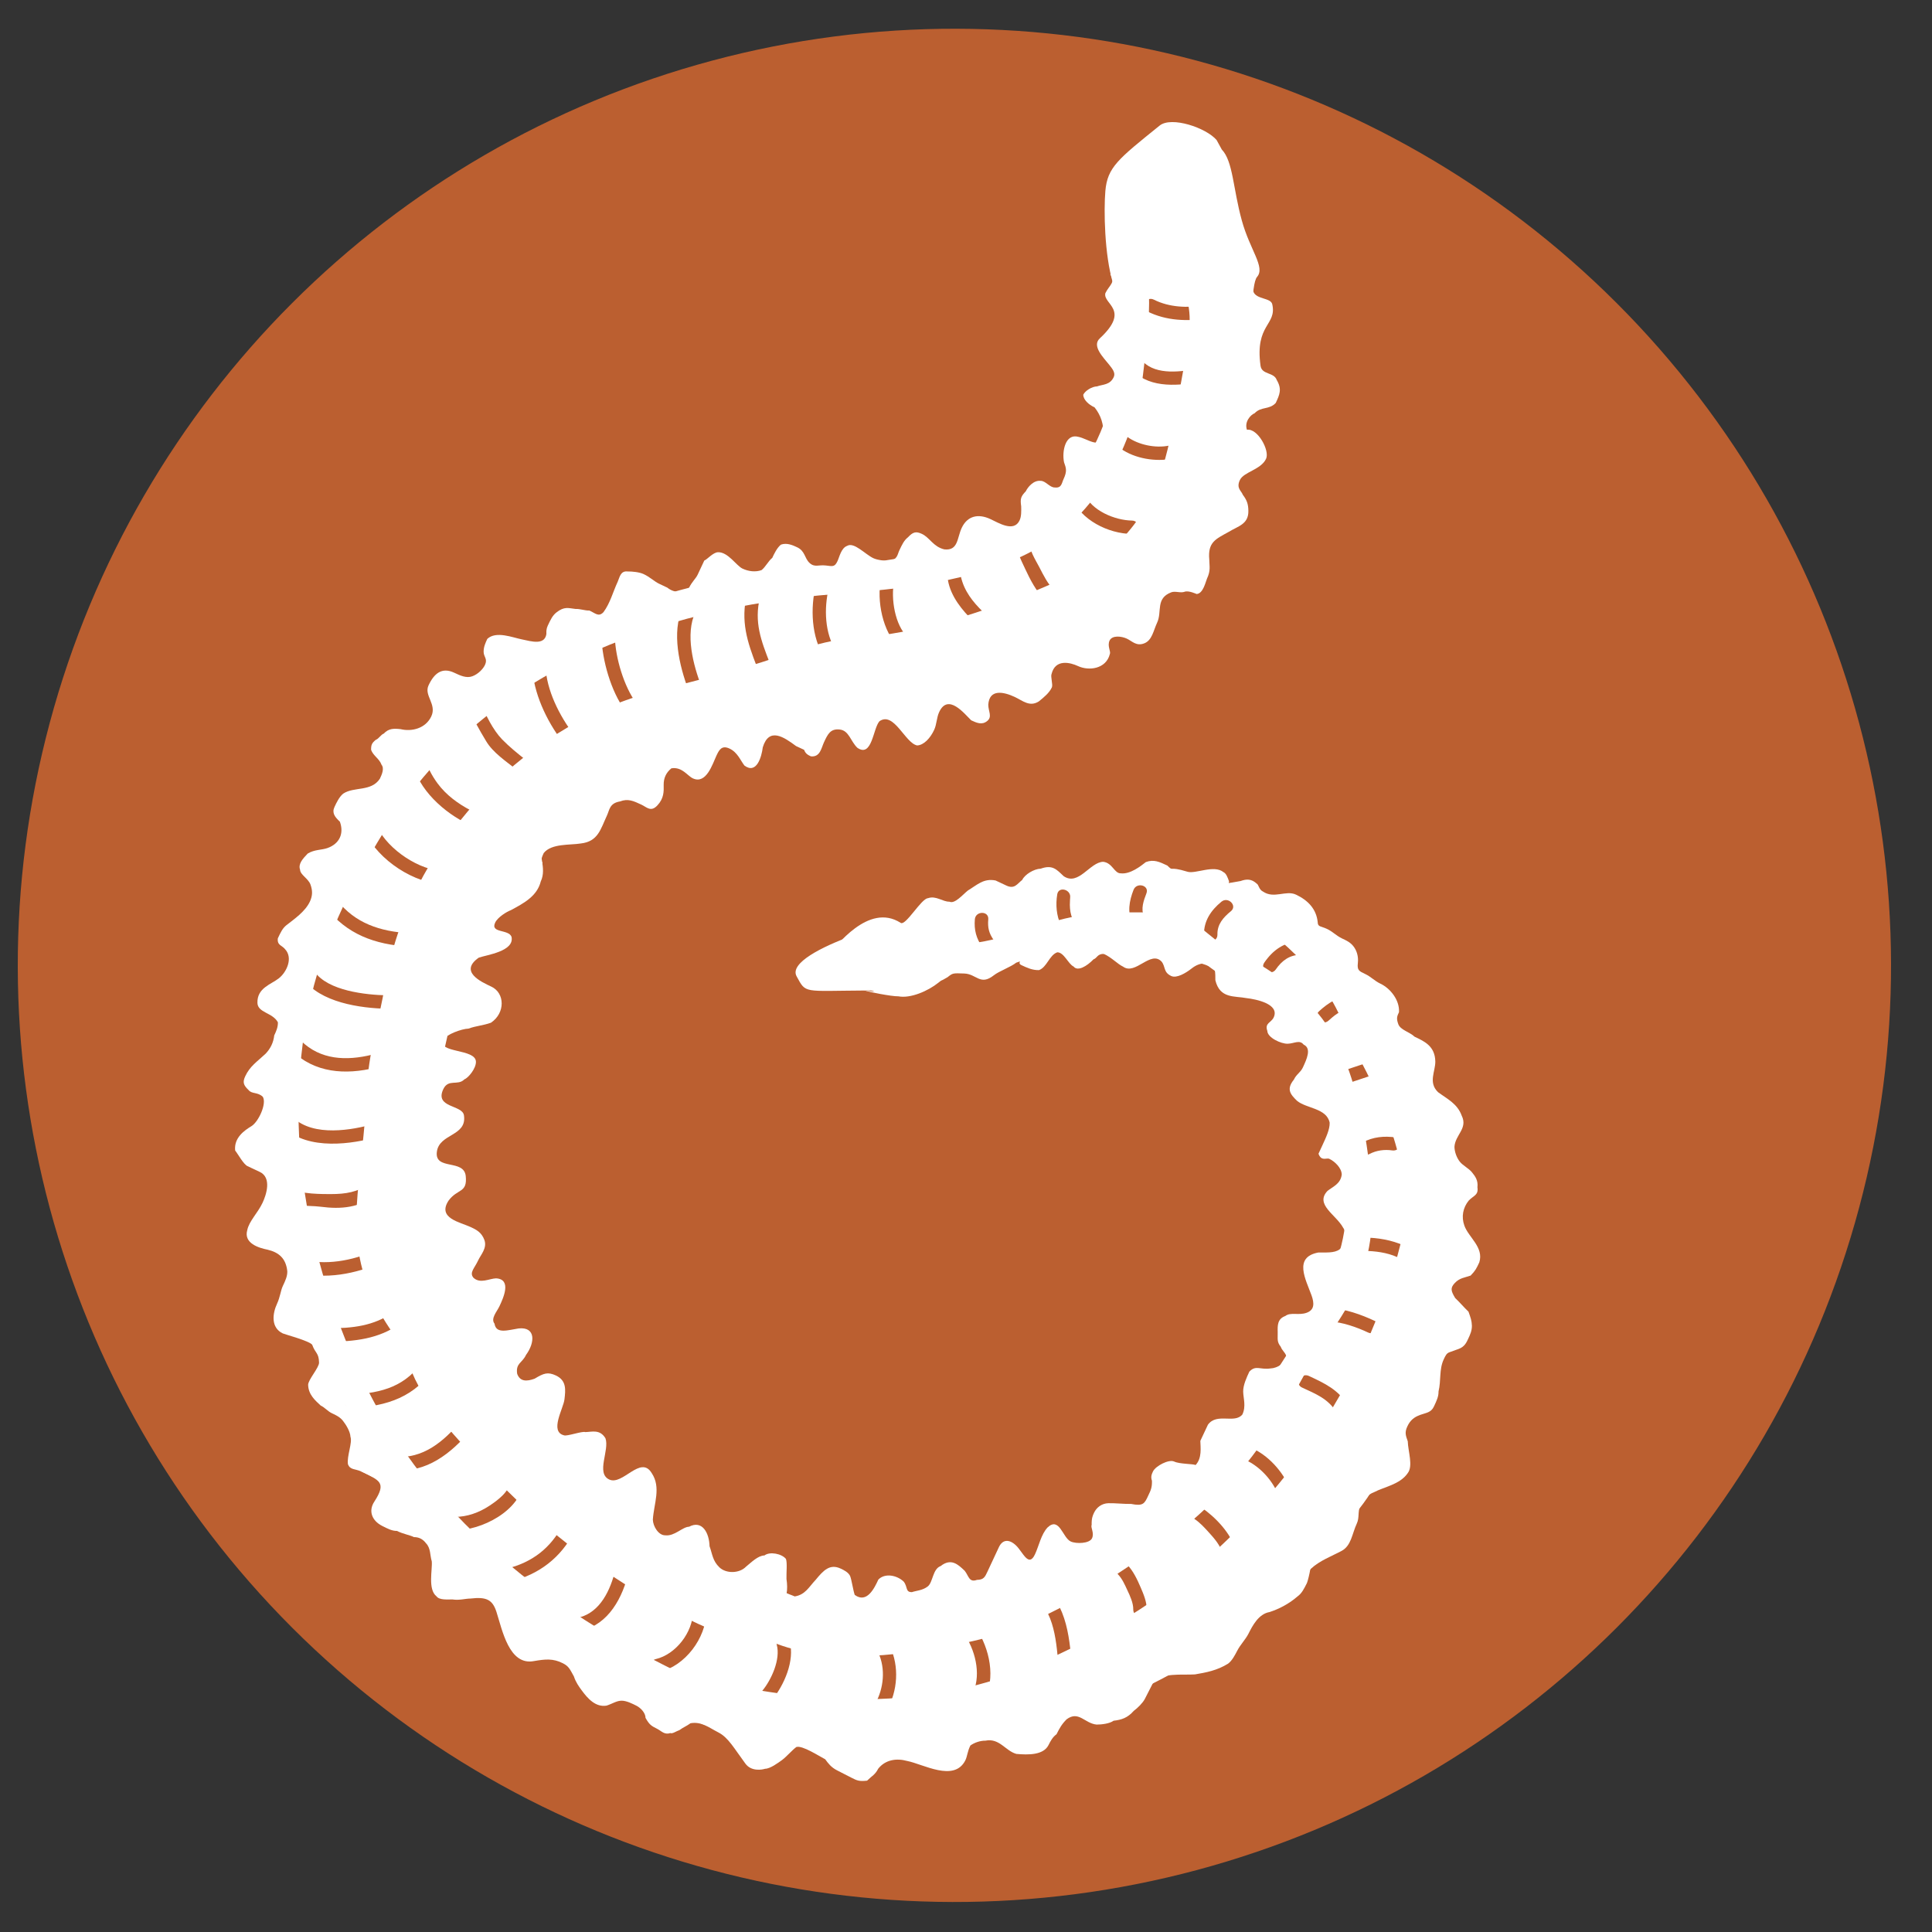 <?xml version="1.0" encoding="utf-8"?>
<!-- Generator: Adobe Illustrator 23.1.0, SVG Export Plug-In . SVG Version: 6.00 Build 0)  -->
<svg version="1.1" xmlns="http://www.w3.org/2000/svg" xmlns:xlink="http://www.w3.org/1999/xlink" x="0px" y="0px"
	 viewBox="0 0 216 216" style="enable-background:new 0 0 216 216;" xml:space="preserve">
<rect x="0" y="0" width="216" height="216" fill="#333333" stroke="none"/>
<style type="text/css">
	.Arched_x0020_Green{fill:url(#SVGID_1_);stroke:#FFFFFF;stroke-width:0.25;stroke-miterlimit:1;}
	.st0{fill:#BB5F30;}
	.st1{fill:#FFFFFF;}
</style>
<linearGradient id="SVGID_1_" gradientUnits="userSpaceOnUse" x1="0" y1="216" x2="0.707" y2="215.293">
	<stop  offset="0" style="stop-color:#20AC4B"/>
	<stop  offset="0.983" style="stop-color:#19361A"/>
</linearGradient>
<g id="Layer_1">
	
		<ellipse transform="matrix(0.707 -0.707 0.707 0.707 -45.061 107.081)" class="st0" cx="106.73" cy="107.93" rx="104.73" ry="104.73"/>
</g>
<g id="Layer_10">
	<g id="Layer_7">
	</g>
	<g id="Layer_8">
		<g>
			<path class="st1" d="M99.25,105.31c0.3,0.14,0.3,0.14,0.3,0.14c0.14-0.3-6.91,1.35-6.76,1.05c0.58-0.46,4.26-5.68,7.91-3.32
				c0.56,0.36,2.31-2.74,3.05-2.76c0.89-0.32,1.65,0.41,2.4,0.39c0.6,0.28,1.47-0.78,2.06-1.25c1.03-0.62,1.75-1.39,3.1-1.12
				c0.3,0.14,0.91,0.42,1.21,0.57c0.91,0.42,1.19-0.18,1.77-0.64c0.28-0.6,1.31-1.23,2.06-1.25c1.33-0.48,1.79,0.1,2.56,0.83
				c1.67,1.15,2.94-1.57,4.43-1.6c1.05,0.12,1.23,1.31,1.97,1.29c1.05,0.12,2.22-0.8,2.8-1.26c0.89-0.32,1.49-0.04,2.4,0.39
				c0.76,0.73,0,0,2.25,0.69c0.9,0.28,2.96-0.82,4.03,0.05c0.3,0.14,0.46,0.58,0.62,1.03c-0.12,1.05-0.71,1.51-1.45,1.53
				c-2.08,0.5-4.15,1-6.08,1.2c-4.61,0.42-9.21,1.58-13.52,2.13c-2.38,0.36-4.31,0.56-6.24,0.76c-1.33,0.48-2.52,0.66-3.4,0.98
				c-1.33,0.48-2.2,1.55-3.24,1.42c-0.74,0.02-3.44-0.51-3.46-1.25"/>
		</g>
		<g>
			<g>
				<g>
					<g>
						<g>
							<path class="st1" d="M61.53,93.89L61.53,93.89L61.53,93.89z"/>
							<polygon class="st1" points="61.53,93.89 61.53,93.89 61.53,93.89 							"/>
							<polygon class="st1" points="61.53,93.89 61.53,93.89 61.53,93.89 61.53,93.89 							"/>
							<polygon class="st1" points="61.53,93.89 61.53,93.89 61.53,93.89 							"/>
							<path class="st1" d="M61.53,93.89L61.53,93.89L61.53,93.89z"/>
							<polygon class="st1" points="61.53,93.89 61.53,93.89 61.53,93.89 							"/>
							<path class="st1" d="M61.53,93.89L61.53,93.89L61.53,93.89z"/>
							<polygon class="st1" points="61.53,93.89 61.53,93.89 61.53,93.89 							"/>
							<path class="st1" d="M61.53,93.89L61.53,93.89L61.53,93.89z"/>
							<polygon class="st1" points="61.53,93.89 61.53,93.89 61.53,93.89 							"/>
							<polygon class="st1" points="61.53,93.89 61.53,93.89 61.53,93.89 							"/>
							<path class="st1" d="M61.53,93.89L61.53,93.89L61.53,93.89z"/>
							<polygon class="st1" points="61.53,93.89 61.53,93.89 61.53,93.89 							"/>
							<polygon class="st1" points="61.53,93.89 61.53,93.89 61.53,93.89 							"/>
							<polygon class="st1" points="61.53,93.89 61.53,93.89 61.53,93.89 							"/>
							<path class="st1" d="M61.53,93.89L61.53,93.89L61.53,93.89z"/>
							<polygon class="st1" points="61.53,93.89 61.53,93.89 61.53,93.89 							"/>
							<polygon class="st1" points="61.53,93.89 61.53,93.89 61.53,93.89 							"/>
							<path class="st1" d="M61.53,93.89L61.53,93.89L61.53,93.89z"/>
							<path class="st1" d="M61.53,93.89L61.53,93.89L61.53,93.89z"/>
							<polygon class="st1" points="61.53,93.89 61.53,93.89 61.53,93.89 							"/>
							<polygon class="st1" points="61.53,93.89 61.53,93.89 61.53,93.89 							"/>
							<polygon class="st1" points="61.53,93.89 61.53,93.89 61.53,93.89 							"/>
							<path class="st1" d="M61.53,93.89L61.53,93.89L61.53,93.89z"/>
							<polygon class="st1" points="61.53,93.89 61.53,93.89 61.53,93.89 							"/>
							<polygon class="st1" points="61.53,93.89 61.53,93.89 61.53,93.89 							"/>
							<path class="st1" d="M61.53,93.89L61.53,93.89L61.53,93.89z"/>
							<path class="st1" d="M61.53,93.89L61.53,93.89L61.53,93.89z"/>
							<polygon class="st1" points="61.53,93.89 61.53,93.89 61.53,93.89 							"/>
							<polygon class="st1" points="61.53,93.89 61.53,93.89 61.53,93.89 61.53,93.89 61.53,93.89 61.53,93.89 61.53,93.89 
								61.53,93.89 							"/>
							<polygon class="st1" points="61.53,93.89 61.53,93.89 61.53,93.89 61.53,93.89 61.53,93.89 							"/>
							<polygon class="st1" points="61.53,93.89 61.53,93.89 61.53,93.89 61.53,93.89 61.53,93.89 61.53,93.89 61.53,93.89 
								61.53,93.89 61.53,93.89 61.53,93.89 61.53,93.89 61.53,93.89 61.53,93.89 61.53,93.89 61.53,93.89 61.53,93.89 							"/>
							<path class="st1" d="M61.53,93.89L61.53,93.89L61.53,93.89z"/>
							<polygon class="st1" points="61.53,93.89 61.53,93.89 61.53,93.89 61.53,93.89 61.53,93.89 61.53,93.89 							"/>
							<polygon class="st1" points="61.53,93.89 61.53,93.89 61.53,93.89 61.53,93.89 							"/>
							<polygon class="st1" points="61.53,93.89 61.53,93.89 61.53,93.89 							"/>
							<polygon class="st1" points="61.53,93.89 61.53,93.89 61.53,93.89 							"/>
							<path class="st1" d="M61.53,93.89L61.53,93.89L61.53,93.89z"/>
							<path class="st1" d="M61.53,93.89L61.53,93.89L61.53,93.89z"/>
							<polygon class="st1" points="61.53,93.89 61.53,93.89 61.53,93.89 							"/>
							<polygon class="st1" points="61.53,93.89 61.53,93.89 61.53,93.89 							"/>
							<path class="st1" d="M61.53,93.89L61.53,93.89L61.53,93.89z"/>
							<path class="st1" d="M61.53,93.89L61.53,93.89L61.53,93.89z"/>
							<path class="st1" d="M61.53,93.89L61.53,93.89L61.53,93.89z"/>
							<path class="st1" d="M61.53,93.89L61.53,93.89L61.53,93.89z"/>
							<polygon class="st1" points="61.53,93.89 61.53,93.89 61.53,93.89 							"/>
							<path class="st1" d="M61.53,93.89L61.53,93.89L61.53,93.89z"/>
							<path class="st1" d="M61.53,93.89L61.53,93.89L61.53,93.89z"/>
							<path class="st1" d="M61.53,93.89L61.53,93.89L61.53,93.89z"/>
							<path class="st1" d="M61.53,93.89L61.53,93.89L61.53,93.89z"/>
							<path class="st1" d="M61.53,93.89L61.53,93.89L61.53,93.89z"/>
							<path class="st1" d="M61.53,93.89L61.53,93.89L61.53,93.89z"/>
							<path class="st1" d="M61.53,93.89L61.53,93.89L61.53,93.89z"/>
							<polygon class="st1" points="61.53,93.89 61.53,93.89 61.53,93.89 							"/>
							<path class="st1" d="M61.53,93.89L61.53,93.89L61.53,93.89z"/>
							<polygon class="st1" points="61.53,93.89 61.53,93.89 61.53,93.89 							"/>
							<polygon class="st1" points="61.53,93.89 61.53,93.89 61.53,93.89 							"/>
							<path class="st1" d="M61.53,93.89L61.53,93.89L61.53,93.89L61.53,93.89L61.53,93.89L61.53,93.89L61.53,93.89L61.53,93.89
								L61.53,93.89L61.53,93.89L61.53,93.89L61.53,93.89L61.53,93.89L61.53,93.89L61.53,93.89L61.53,93.89L61.53,93.89L61.53,93.89
								L61.53,93.89L61.53,93.89L61.53,93.89L61.53,93.89L61.53,93.89L61.53,93.89L61.53,93.89L61.53,93.89L61.53,93.89L61.53,93.89
								L61.53,93.89L61.53,93.89L61.53,93.89L61.53,93.89L61.53,93.89L61.53,93.89L61.53,93.89L61.53,93.89L61.53,93.89L61.53,93.89
								L61.53,93.89L61.53,93.89L61.53,93.89L61.53,93.89L61.53,93.89L61.53,93.89L61.53,93.89L61.53,93.89L61.53,93.89L61.53,93.89
								L61.53,93.89L61.53,93.89L61.53,93.89L61.53,93.89L61.53,93.89L61.53,93.89L61.53,93.89L61.53,93.89L61.53,93.89L61.53,93.89
								L61.53,93.89L61.53,93.89L61.53,93.89L61.53,93.89L61.53,93.89L61.53,93.89L61.53,93.89L61.53,93.89L61.53,93.89L61.53,93.89
								L61.53,93.89L61.53,93.89L61.53,93.89L61.53,93.89L61.53,93.89L61.53,93.89L61.53,93.89L61.53,93.89L61.53,93.89L61.53,93.89
								L61.53,93.89L61.53,93.89L61.53,93.89L61.53,93.89L61.53,93.89L61.53,93.89L61.53,93.89L61.53,93.89L61.53,93.89L61.53,93.89
								L61.53,93.89L61.53,93.89L61.53,93.89L61.53,93.89L61.53,93.89L61.53,93.89L61.53,93.89L61.53,93.89L61.53,93.89L61.53,93.89
								L61.53,93.89L61.53,93.89L61.53,93.89L61.53,93.89L61.53,93.89L61.53,93.89L61.53,93.89L61.53,93.89L61.53,93.89L61.53,93.89
								L61.53,93.89L61.53,93.89L61.53,93.89L61.53,93.89L61.53,93.89L61.53,93.89L61.53,93.89L61.53,93.89L61.53,93.89L61.53,93.89
								L61.53,93.89L61.53,93.89L61.53,93.89L61.53,93.89L61.53,93.89L61.53,93.89L61.53,93.89L61.53,93.89L61.53,93.89L61.53,93.89
								L61.53,93.89L61.53,93.89L61.53,93.89L61.53,93.89L61.53,93.89L61.53,93.89L61.53,93.89L61.53,93.89L61.53,93.89L61.53,93.89
								L61.53,93.89L61.53,93.89L61.53,93.89L61.53,93.89L61.53,93.89L61.53,93.89L61.53,93.89L61.53,93.89L61.53,93.89L61.53,93.89
								L61.53,93.89L61.53,93.89L61.53,93.89L61.53,93.89L61.53,93.89L61.53,93.89L61.53,93.89L61.53,93.89L61.53,93.89L61.53,93.89
								L61.53,93.89L61.53,93.89L61.53,93.89L61.53,93.89L61.53,93.89L61.53,93.89L61.53,93.89L61.53,93.89L61.53,93.89L61.53,93.89
								L61.53,93.89L61.53,93.89L61.53,93.89L61.53,93.89L61.53,93.89L61.53,93.89L61.53,93.89L61.53,93.89L61.53,93.89L61.53,93.89
								L61.53,93.89L61.53,93.89L61.53,93.89L61.53,93.89L61.53,93.89L61.53,93.89L61.53,93.89L61.53,93.89L61.53,93.89L61.53,93.89
								L61.53,93.89L61.53,93.89L61.53,93.89L61.53,93.89L61.53,93.89L61.53,93.89L61.53,93.89L61.53,93.89L61.53,93.89L61.53,93.89
								L61.53,93.89L61.53,93.89L61.53,93.89L61.53,93.89L61.53,93.89L61.53,93.89L61.53,93.89L61.53,93.89L61.53,93.89L61.53,93.89
								L61.53,93.89L61.53,93.89L61.53,93.89L61.53,93.89L61.53,93.89L61.53,93.89L61.53,93.89L61.53,93.89L61.53,93.89L61.53,93.89
								L61.53,93.89L61.53,93.89L61.53,93.89L61.53,93.89L61.53,93.89L61.53,93.89L61.53,93.89L61.53,93.89L61.53,93.89L61.53,93.89
								L61.53,93.89L61.53,93.89L61.53,93.89L61.53,93.89L61.53,93.89L61.53,93.89L61.53,93.89L61.53,93.89L61.53,93.89L61.53,93.89
								L61.53,93.89L61.53,93.89L61.53,93.89L61.53,93.89L61.53,93.89L61.53,93.89L61.53,93.89L61.53,93.89L61.53,93.89L61.53,93.89
								L61.53,93.89L61.53,93.89L61.53,93.89L61.53,93.89L61.53,93.89L61.53,93.89L61.53,93.89L61.53,93.89L61.53,93.89L61.53,93.89
								L61.53,93.89L61.53,93.89L61.53,93.89L61.53,93.89L61.53,93.89L61.53,93.89L61.53,93.89L61.53,93.89L61.53,93.89L61.53,93.89
								L61.53,93.89L61.53,93.89L61.53,93.89L61.53,93.89L61.53,93.89L61.53,93.89L61.53,93.89L61.53,93.89L61.53,93.89L61.53,93.89
								L61.53,93.89L61.53,93.89L61.53,93.89L61.53,93.89L61.53,93.89L61.53,93.89L61.53,93.89L61.53,93.89L61.53,93.89L61.53,93.89
								L61.53,93.89L61.53,93.89L61.53,93.89L61.53,93.89L61.53,93.89L61.53,93.89L61.53,93.89L61.53,93.89L61.53,93.89L61.53,93.89
								L61.53,93.89L61.53,93.89L61.53,93.89L61.53,93.89L61.53,93.89L61.53,93.89L61.53,93.89L61.53,93.89L61.53,93.89L61.53,93.89
								L61.53,93.89L61.53,93.89L61.53,93.89L61.53,93.89L61.53,93.89L61.53,93.89L61.53,93.89L61.53,93.89L61.53,93.89L61.53,93.89
								L61.53,93.89L61.53,93.89L61.53,93.89L61.53,93.89L61.53,93.89L61.53,93.89z M61.53,93.89L61.53,93.89L61.53,93.89z
								 M61.53,93.89L61.53,93.89L61.53,93.89z M61.53,93.89L61.53,93.89L61.53,93.89z M61.53,93.89L61.53,93.89L61.53,93.89
								L61.53,93.89z M61.53,93.89L61.53,93.89L61.53,93.89z"/>
							<path class="st1" d="M61.53,93.89L61.53,93.89L61.53,93.89z"/>
							<polygon class="st1" points="61.53,93.89 61.53,93.89 61.53,93.89 							"/>
							<path class="st1" d="M61.53,93.89L61.53,93.89L61.53,93.89z"/>
							<polygon class="st1" points="61.53,93.89 61.53,93.89 61.53,93.89 							"/>
							<polygon class="st1" points="61.53,93.89 61.53,93.89 61.53,93.89 							"/>
							<polygon class="st1" points="61.53,93.89 61.53,93.89 61.53,93.89 							"/>
							<path class="st1" d="M61.53,93.89L61.53,93.89L61.53,93.89z"/>
							<path class="st1" d="M61.53,93.89L61.53,93.89L61.53,93.89z"/>
							<polygon class="st1" points="61.53,93.89 61.53,93.89 61.53,93.89 							"/>
							<polygon class="st1" points="61.53,93.89 61.53,93.89 61.53,93.89 							"/>
							<path class="st1" d="M61.53,93.89L61.53,93.89L61.53,93.89z"/>
							<polygon class="st1" points="61.53,93.89 61.53,93.89 61.53,93.89 							"/>
							<polygon class="st1" points="61.53,93.89 61.53,93.89 61.53,93.89 							"/>
							<polygon class="st1" points="61.53,93.89 61.53,93.89 61.53,93.89 							"/>
							<path class="st1" d="M61.53,93.89L61.53,93.89L61.53,93.89z"/>
							<polygon class="st1" points="61.53,93.89 61.53,93.89 61.53,93.89 							"/>
							<polygon class="st1" points="61.53,93.89 61.53,93.89 61.53,93.89 							"/>
							<path class="st1" d="M61.53,93.89L61.53,93.89L61.53,93.89z"/>
							<polygon class="st1" points="61.53,93.89 61.53,93.89 61.53,93.89 							"/>
							<polygon class="st1" points="61.53,93.89 61.53,93.89 61.53,93.89 							"/>
							<polygon class="st1" points="61.53,93.89 61.53,93.89 61.53,93.89 							"/>
							<polygon class="st1" points="61.53,93.89 61.53,93.89 61.53,93.89 							"/>
							<path class="st1" d="M61.53,93.89L61.53,93.89L61.53,93.89z"/>
						</g>
					</g>
				</g>
			</g>
		</g>
		<g>
			<g>
				<path class="st1" d="M136.6,16.72c1.26,1.31,1.25,4.37,2.24,7.94c0.91,3.31,2.65,5.21,1.7,6.3c-1.36,1.56,0.31,20.94-6.1,30.84
					c-2.38,3.68-9.36,9.18-16.42,12.22c-2.21,0.95-13.53,4.04-16.33,4.61c-9.04,1.85-16.59,2.06-22.1,4.14
					c-10.54,3.97-22.6,12.27-27.67,26.57c-3.12,8.81-3.23,15.29-3.82,20.64c-0.31,6.26,7.21,21.57,9.07,24.45
					c2,3.33,8.92,11.74,18.17,18.36c4.07,2.92,8.24,4.39,12.83,5.7c10.22,2.8,20.41,0.67,29.76-3.41
					c8.9-3.95,16.21-9.87,22.36-17.17c4.31-5.26,8.19-11.12,9.99-17.34c1.17-5.04,1.6-10.1-0.07-14.76
					c-1.1-3.61-2.79-7.53-5.24-10.72c-2.16-3.04-5.83-5.37-9.51-6.95c-3.69-1.59-8.02-1.25-12.04-1.5
					c-1.78-0.19-3.97-1.03-6.06-0.64c-2.1,0.39-11.51,2-14.15,3.85c-1.16,0.81-4.83,0.88-6.49,0.89c-7.01,0.04-6.58,0.37-7.66-1.59
					c-1.63-2.96,14.73-7.36,10.2-5.24c-3.34,1.56,20.79-10.58,42.21-3.52c7.58,2.5,12.14,12.15,14.39,14.94
					c4.95,6.13,7.34,20.06,7.14,21.84c-0.1,3.73-1.89,13.39-2.83,15.16c-0.78,1.47-4.51,10.05-6.6,13.98
					c-3.05,5.74-17.86,18.23-22.13,20.53c-7.12,4.14-15.73,6.44-23.56,7.83c-7.19,1.27-20.29,1.94-32.36-3.05
					c-13.63-5.63-23.22-14.37-28.32-20.58c-13.53-16.48-18.95-41.72-16.07-52.26c1.14-4.18,0.63-10.24,6.16-20.61
					C42.1,89.12,51.8,78.23,55.5,75.88c9.72-6.19,17.04-9.17,23.33-10.35c5.84-1.04,11.55-1.31,17.53-1.9
					c4.2-0.79,12.97,0.11,22.69-8.03c7.88-6.6,6-13.04,6.27-17.81c0.06-2.24-0.49-4.04-0.89-6.14c-0.96-3.16-1.03-8.19-0.85-10.29
					c0.23-2.66,1.42-3.57,6.07-7.32c1.32-1.07,5.21,0.25,6.37,1.62C136.6,16.72,136.03,15.67,136.6,16.72
					c0.73,0.76,1.51,4.37,1.63,5.56c0.28,0.9,0.37,9.73,0.92,11.54l-5.17,3.09"/>
			</g>
			<g>
				<path class="st1" d="M124.11,30.65c0.69,0.88-0.1,1.23-0.53,2.13c-0.3,1.24,2.86,1.82-0.62,5.05c-0.92,0.85,0.39,2.12,1.08,2.99
					c0.35,0.44,0.69,0.88,0.48,1.33c-0.42,0.91-1.21,0.81-1.87,1.05c-0.56,0.01-1.33,0.48-1.54,0.93c0.01,0.56,0.59,1.1,1.27,1.42
					c0.69,0.88,1.05,1.87,0.98,3.22c-0.41,1.46-1.78,0.27-2.79,0.07c-1.46-0.41-1.86,1.61-1.61,2.84c0.24,0.67,0.36,1-0.06,1.9
					c-0.21,0.45-0.2,1.01-0.98,0.92c-0.56,0.01-1.03-0.76-1.58-0.74c-0.79-0.09-1.44,0.71-1.65,1.16c-0.54,0.57-0.65,0.8-0.52,1.69
					c0.01,0.56,0.03,1.12-0.18,1.57c-0.64,1.36-2.34,0.28-3.25-0.14c-1.36-0.64-2.58-0.38-3.22,0.98c-0.53,1.13-0.38,2.58-1.95,2.4
					c-1.24-0.3-1.6-1.3-2.5-1.73c-0.68-0.32-1.01-0.2-1.56,0.38c-0.44,0.35-0.65,0.8-0.97,1.48c-0.21,0.45-0.2,1.01-1.09,1.15
					c-0.56,0.01-1.34-0.08-1.8-0.29c-0.91-0.42-2.17-1.85-2.94-1.38c-0.67,0.24-0.86,1.25-1.08,1.71c-0.32,0.68-0.54,0.57-1.33,0.48
					c-0.79-0.09-1.22,0.25-1.8-0.29c-0.57-0.54-0.48-1.33-1.39-1.75c-0.45-0.21-1.13-0.53-1.8-0.29c-0.44,0.35-0.76,1.03-0.97,1.48
					c-0.44,0.35-0.76,1.03-1.2,1.37c-0.67,0.24-1.45,0.15-2.13-0.17c-0.68-0.32-1.61-1.86-2.73-1.83c-0.56,0.01-1.21,0.81-1.54,0.93
					c-0.32,0.68-0.53,1.13-0.74,1.58c-0.21,0.45-0.65,0.8-0.97,1.48c-0.54,0.57-1.62,0.62-2.42-0.03c-0.45-0.21-0.27-0.13-0.95-0.45
					c-0.45-0.21-1.03-0.76-1.71-1.07c-0.45-0.21-1.24-0.3-1.8-0.29c-0.79-0.09-0.88,0.69-1.09,1.15c-0.53,1.13-0.83,2.37-1.59,3.4
					c-0.54,0.57-0.89,0.13-1.57-0.18c-0.56,0.01-1.01-0.2-1.57-0.18c-0.79-0.09-1.24-0.3-2.12,0.39c-0.44,0.35-0.65,0.8-0.97,1.48
					c-0.32,0.68-0.08,1.34,0.16,2.01c0.36,1,0.83,1.77,1.63,2.42c1.37,1.2,3.4,1.59,5.19,1.88c1.9,0.06,4.02-0.33,5.92-0.26
					c2.01-0.16,3.91-0.1,5.8-0.59c2.67-0.4,5.24-0.58,7.92-0.98c2.9-0.3,5.79-1.15,8.79-1.68c1-0.36,1.77-0.83,2.66-0.96
					c1.22-0.25,2.45-0.51,3.67-0.76c2.33-0.84,4.53-2.02,6.63-2.96c1.66-0.6,3.43-1.43,4.75-2.47c1.54-0.93,2.63-2.08,3.6-3.56
					c0.97-1.48,2.17-2.85,3.13-4.33c0.85-1.81,4.13-4.69,4.42-6.49c0.93-3.16,1.85-6.31,2.33-9.68c0.29-1.8-0.33-4.02,0.07-6.04
					c0.2-1.01-2.02-0.4-2.05-1.51c0.11-0.23,1.33-1.86,1.44-2.09"/>
			</g>
			<g>
				<path class="st1" d="M61.11,70.58c0,1.71-1.77,1.1-2.78,0.9c-1.01-0.2-2.87-0.97-3.85-0.05c-0.21,0.45-0.42,0.91-0.41,1.46
					c0.01,0.56,0.47,0.77,0.15,1.45c-0.21,0.45-0.76,1.03-1.42,1.27c-0.66,0.24-1.34-0.08-2.02-0.4c-1.36-0.64-2.24,0.06-2.87,1.42
					c-0.53,1.13,0.95,2.1,0.31,3.46c-0.64,1.36-2.19,1.73-3.43,1.43c-0.79-0.09-1.34-0.08-1.89,0.5c-0.33,0.12-0.54,0.57-0.88,0.69
					c-0.44,0.35-0.54,0.57-0.53,1.13c0.24,0.66,0.92,0.98,1.16,1.65c0.35,0.44,0.03,1.12-0.18,1.57c-0.97,1.48-2.89,0.86-4.1,1.67
					c-0.44,0.35-0.76,1.03-0.97,1.48c-0.32,0.68,0.03,1.12,0.6,1.66c0.48,1.33-0.05,2.46-1.38,2.94c-0.67,0.24-1.45,0.15-2.22,0.62
					c-0.54,0.57-1.09,1.15-0.85,1.81c0.01,0.56,0.92,0.98,1.16,1.65c0.24,0.67,0.25,1.22-0.06,1.9c-0.53,1.13-1.74,1.95-2.62,2.64
					c-0.44,0.35-0.65,0.8-0.97,1.48c-0.09,0.79,0.47,0.77,0.81,1.21c0.92,0.98,0.18,2.57-0.7,3.26c-0.88,0.69-2.43,1.07-2.39,2.74
					c0.03,1.12,1.71,1.08,2.29,2.18c0.01,0.56-0.2,1.01-0.41,1.46c-0.09,0.79-0.41,1.46-0.96,2.04c-0.98,0.92-1.75,1.39-2.28,2.52
					c-0.32,0.68-0.2,1.01,0.38,1.56c0.35,0.44,1.01,0.2,1.58,0.74c0.47,0.77-0.49,2.81-1.26,3.28c-0.77,0.47-1.98,1.28-1.83,2.73
					c0.35,0.44,0.93,1.54,1.39,1.75c0.45,0.21,0.91,0.42,1.36,0.64c1.36,0.64,0.74,2.55,0.31,3.46c-0.53,1.13-1.51,2.05-1.71,3.06
					c-0.41,1.46,1.28,1.98,2.29,2.18c1.24,0.3,2.04,0.96,2.19,2.41c0.01,0.56-0.2,1.01-0.52,1.69c-0.21,0.45-0.3,1.24-0.62,1.92
					c-0.53,1.13-0.71,2.7,0.64,3.34c0.23,0.11,2.93,0.82,3.28,1.26c0.36,1,0.74,0.88,0.77,2c0.01,0.56-1.23,1.93-1.22,2.49
					c0.03,1.12,0.83,1.77,1.4,2.31c0.45,0.21,0.8,0.65,1.25,0.86c0.45,0.21,0.91,0.42,1.25,0.86c0.35,0.44,0.81,1.21,0.83,1.77
					c0.24,0.66-0.42,2.18-0.28,3.07c0.24,0.66,0.82,0.5,1.5,0.82c0.23,0.11,0.91,0.42,1.36,0.64c1.68-0.04,1.97-1.84,2.04-3.18
					c0.18-1.57,0.26-2.91-0.11-4.47c-0.84-2.33-1.79-4.43-2.3-6.88c-0.63-2.78-1.26-5.56-1.56-8.46c-0.19-3.13-0.28-6.48-0.69-9.71
					c-0.43-3.79-0.41-7.37-0.28-11.18c-0.06-2.24-0.11-4.47,0.06-6.6c0.28-2.36,0.78-4.6,1.28-6.85c0.82-2.93,1.64-5.86,2.91-8.57
					c1.38-2.94,2.53-5.99,3.91-8.93c2.23-4.75,4.67-9.96,8.95-13.2c0.65-0.8,1.77-0.83,2.65-1.52c0.54-0.57,1.42-1.27,1.97-1.84
					c0.65-0.8,1.65-1.16,1.51-2.05c0.09-0.79,0.7-2.01,0.02-2.33l0,0"/>
			</g>
			<g>
				<path class="st1" d="M40.4,164.51c2,1.02,2.88,1.18,1.44,3.39c-0.68,1.05-0.24,2.12,0.87,2.69c0.67,0.34,1.11,0.57,1.67,0.57
					c0.67,0.34,1.45,0.46,1.9,0.69c0.56,0,1,0.23,1.34,0.68c0.55,0.56,0.44,1.35,0.65,2.02c0.1,0.9-0.47,3.13,0.53,3.92
					c0.33,0.45,1.23,0.34,1.79,0.35c0.78,0.12,1.45-0.1,2.01-0.1c1.79-0.21,2.46,0.13,2.9,1.48c0.65,2.02,1.41,6.05,4.2,5.51
					c1.23-0.21,2.13-0.32,3.24,0.25c0.67,0.34,0.78,0.68,1.22,1.46c0.22,0.67,0.55,1.12,0.88,1.57c0.66,0.9,1.55,1.91,2.78,1.7
					c0.67-0.22,1.12-0.55,1.68-0.55c0.56,0,1.23,0.35,1.67,0.57c0.45,0.23,1,0.79,1,1.35c0.44,0.79,0.66,0.9,1.33,1.24
					c0.45,0.23,0.78,0.68,1.45,0.46c0.22,0.11,0.67-0.22,1.01-0.33c0.45-0.33,0.79-0.44,1.24-0.77c1.23-0.21,2.01,0.46,3.12,1.03
					c1.11,0.57,1.74,1.76,3.02,3.49c0.66,0.9,1.87,0.68,2.2,0.57c0.56,0,1.46-0.66,1.91-0.99c0.45-0.33,1.13-1.11,1.58-1.44
					c0.67-0.22,2.56,1.03,3.23,1.37c0.33,0.45,0.66,0.9,1.33,1.24c0.45,0.23,0.89,0.45,1.56,0.8c0.67,0.34,0.89,0.45,1.79,0.35
					c0.56-0.55,0.9-0.66,1.24-1.33c0.79-1,2.02-1.21,3.25-0.87c1.79,0.35,5.24,2.39,6.49-0.06c0.23-0.45,0.23-1,0.57-1.67
					c0.45-0.33,1.12-0.55,1.68-0.54c1.57-0.32,2.23,1.14,3.46,1.48c1.34,0.12,3.02,0.14,3.59-0.98c0.23-0.45,0.45-0.89,0.9-1.22
					c0.34-0.67,0.57-1.11,1.13-1.67c1.35-1,2.01,0.46,3.35,0.59c0.56,0,1.45-0.1,1.9-0.43c0.89-0.1,1.57-0.32,2.25-1.1
					c0.45-0.33,1.01-0.89,1.24-1.33c0.34-0.67,0.57-1.11,0.91-1.78c0.9-1.22,3.25-0.87,4.7-0.97c1.23-0.21,2.46-0.43,3.7-1.2
					c0.45-0.33,0.79-1,1.02-1.44c0.34-0.67,0.9-1.22,1.25-1.89c0.45-0.89,1.13-2.23,2.37-2.44c1.01-0.33,2.13-0.88,3.14-1.76
					c0.45-0.33,0.68-0.78,1.02-1.45c0.11-0.22,0.5-1.66,0.63-3.4c0.05-0.75-3.42,2.82-4.09,3.04c-1.57,0.88-3.03,1.54-4.6,2.42
					c-2.8,1.09-5.28,2.64-7.86,3.85c-1.34,0.44-2.47,0.99-3.81,1.42c-1.46,0.66-2.69,1.43-4.04,1.87c-2.35,0.76-4.82,1.19-7.17,1.4
					c-2.69,0.31-5.04,1.64-7.62,1.73c-2.57,0.09-5.48,0.29-8.05-0.18c-2.9-0.36-5.7,0.18-8.61-0.18c-3.58-0.14-7.04,0.06-10.62-0.64
					c-1.9-0.13-3.57-0.7-5.36-1.05c-1.67-0.57-3.23-0.81-4.91-1.38c-2.68-0.8-5.46-2.5-7.68-4.2c-1-0.79-2.11-1.92-3.11-2.71
					c-1.22-0.9-2.11-1.92-3.1-3.27c-0.89-1.01-2.22-1.7-3.22-2.49c-1-0.79-1.89-1.8-2.89-2.6c-1.44-1.58-2.88-3.15-3.99-4.84
					c-0.66-0.9-1.21-2.02-1.88-2.92c-0.56-0.56-3.17-2.18-3.74-1.07"/>
			</g>
			<g>
				<path class="st1" d="M133.24,98.97c0.45,0.21,1.01,0.2,1.34,0.08c1.45-0.15,2.9-0.3,4.12-0.55c0.67-0.24,1.22-0.25,1.8,0.29
					c0.23,0.11,0.24,0.66,0.69,0.88c1.25,0.86,2.57-0.18,3.7,0.35c1.36,0.64,2.28,1.62,2.43,3.07c0.01,0.56,0.35,0.44,1.03,0.76
					c0.68,0.32,1.03,0.76,1.71,1.08c0.45,0.21,0.91,0.42,1.25,0.86c0.35,0.44,0.59,1.1,0.5,1.89c-0.09,0.79,0.13,0.89,0.81,1.21
					c0.68,0.32,1.03,0.76,1.7,1.08c1.13,0.53,2.17,1.85,2.09,3.19c-0.21,0.45-0.32,0.68-0.08,1.34c0.24,0.66,1.25,0.86,1.83,1.41
					c1.13,0.53,2.26,1.06,2.31,2.74c0.03,1.12-0.83,2.37,0.31,3.46c1.03,0.76,2.16,1.29,2.64,2.62c0.71,1.44-0.73,2.14-0.81,3.49
					c0.01,0.56,0.25,1.22,0.6,1.66c0.35,0.44,1.03,0.76,1.37,1.2c0.35,0.44,0.69,0.88,0.6,1.66c0.13,0.89-0.42,0.91-0.97,1.48
					c-0.65,0.8-0.85,1.81-0.49,2.81c0.48,1.33,2.19,2.41,1.67,4.1c-0.32,0.68-0.42,0.91-0.97,1.48c-0.67,0.24-1.22,0.25-1.77,0.83
					c-0.54,0.57-0.42,0.91,0.04,1.68c0.57,0.54,0.92,0.98,1.49,1.53c0.24,0.67,0.36,1,0.38,1.56c0.01,0.56-0.2,1.01-0.41,1.46
					c-0.21,0.45-0.42,0.91-1.09,1.15c-0.33,0.12-0.66,0.24-1,0.36c-0.33,0.12-0.44,0.35-0.65,0.8c-0.53,1.13-0.28,2.36-0.58,3.59
					c0.01,0.56-0.2,1.01-0.52,1.69c-0.32,0.68-0.88,0.69-1.54,0.93c-0.66,0.24-1.1,0.59-1.42,1.27c-0.32,0.68-0.2,1.01,0.04,1.68
					c0.03,1.12,0.63,2.78-0.02,3.58c-0.86,1.25-2.65,1.52-3.75,2.11c-0.66,0.24-1.21,0.81-1.53,1.49c-0.32,0.68-0.08,1.34-0.4,2.02
					c-0.53,1.13-0.61,2.48-1.71,3.06c-1.1,0.59-2.43,1.07-3.42,1.99c-0.54,0.57-0.65,0.8-1.66,0.6c-0.68-0.32-1.03-0.76-1.16-1.65
					c0.09-0.79,0.52-1.69,0.83-2.37c0.74-1.58,1.83-2.73,2.8-4.21c2.91-4.44,4.91-9.3,7.14-14.05c1.17-2.49,2.33-4.98,3.05-7.68
					c0.61-2.48,0.55-4.71,0.37-7.28c-0.07-2.79-0.25-5.36-0.98-7.92c-0.51-2.45-0.9-4.56-1.29-6.68c-0.64-3.34-1.74-6.89-3.93-9.29
					c-2.65-3.18-5.64-6.23-9.26-7.93c-1.81-0.85-3.18-2.04-4.99-2.89c-0.91-0.42-1.81-0.85-2.5-1.73c-0.57-0.54-0.69-0.88-0.93-1.54
					"/>
			</g>
			<g>
				<path class="st1" d="M60.37,97.05c0.14-0.31,0.14-0.31,0.29-0.62c-0.3-0.14-0.01-0.75,0.13-1.06c0.87-1.09,2.96-0.87,4.15-1.07
					c1.93-0.22,2.2-1.59,2.92-3.13c0.29-0.61,0.27-1.37,1.46-1.57c0.89-0.34,1.49-0.06,2.39,0.36c0.6,0.28,1.06,0.87,1.79,0.08
					c0.73-0.78,0.72-1.54,0.7-2.29c-0.01-0.76,0.27-1.37,0.86-1.85c1.19-0.2,1.8,0.84,2.4,1.12c1.5,0.7,2.2-1.6,2.63-2.52
					c0.29-0.61,0.57-1.23,1.47-0.81c0.9,0.42,1.21,1.31,1.67,1.9c1.36,1.01,1.92-0.98,2.05-2.04c0.7-2.29,2.36-1.15,3.72-0.14
					c0.3,0.14,0.6,0.28,0.9,0.42c0.16,0.45,0.46,0.59,0.76,0.73c1.04,0.11,1.17-0.95,1.46-1.57c0.43-0.92,0.72-1.54,1.76-1.43
					c1.04,0.11,1.21,1.31,1.97,2.04c1.66,1.15,1.75-2.18,2.48-2.97c1.62-1.12,2.87,2.46,4.21,2.71c0.74-0.03,1.47-0.81,1.9-1.74
					c0.29-0.62,0.27-1.37,0.56-1.99c1-2.15,2.83,0.2,3.58,0.92c0.6,0.28,1.2,0.56,1.79,0.08c0.59-0.48,0.13-1.06,0.12-1.82
					c0.12-1.82,1.76-1.43,2.96-0.87c0.9,0.42,1.66,1.15,2.69,0.5c0.59-0.48,1.17-0.95,1.46-1.57c0.14-0.31-0.17-1.2-0.03-1.51
					c0.42-1.68,2.06-1.29,2.96-0.87c1.2,0.56,3.13,0.33,3.55-1.34c0.14-0.31-0.31-0.89-0.03-1.51c0.29-0.62,1.33-0.5,1.93-0.22
					c0.6,0.28,1.06,0.87,1.94,0.53c0.89-0.34,1.02-1.4,1.45-2.32c0.57-1.23-0.2-2.71,1.58-3.39c0.44-0.17,1.04,0.11,1.49-0.06
					c0.44-0.17,1.34,0.25,1.34,0.25c0.74-0.03,1.02-1.4,1.16-1.71c0.43-0.92,0.27-1.37,0.26-2.13c-0.18-1.96,0.7-2.29,2.18-3.11
					c1.03-0.64,2.22-0.84,2.19-2.35c-0.01-0.76-0.17-1.2-0.62-1.79c-0.16-0.45-0.76-0.73-0.33-1.65c0.43-0.92,2.36-1.15,2.93-2.38
					c0.43-0.92-0.95-3.44-2.14-3.24c-0.31-0.9,0.42-1.68,0.86-1.85c0.73-0.78,1.63-0.36,2.36-1.15c0.43-0.92,0.72-1.54,0.11-2.57
					c-0.31-0.89-1.67-0.56-1.81-1.59c-0.65-4.67,1.85-4.51,1.31-6.88c-0.17-0.74-1.8-0.52-2.11-1.41c-2.59-7.45-1.84,2.2-2.55,3.74
					c-0.86,1.85-0.38,3.94-0.94,5.93c-0.26,2.13-0.82,4.11-1.38,6.1c-1,2.16-2.01,4.31-2.87,6.16c-1.29,2.77-2.89,4.64-4.64,6.83
					c-2.62,3.27-5.27,5.04-9.11,6.24c-3.4,1.04-6.36,1.9-9.62,2.63c-3.12,0.42-5.63,1.12-8.59,1.99c-1.63,0.36-3.26,0.73-4.89,1.09
					c-2.07,0.53-3.85,1.2-5.92,1.74c-3.55,1.34-7.09,2.69-10.5,3.72c-3.1,1.18-5.61,2.63-8.55,4.25c-1.92,0.98-3.39,1.79-5.15,3.22
					c-1.32,1.26-3.68,2.41-4.84,4.11c-0.57,1.23-1.89,2.49-2.16,3.86c-0.27,1.37,0.5,2.85,1.11,3.89l0.14-0.31"/>
			</g>
			<g>
				<path class="st1" d="M62.24,92.38c-1.21-0.57-1.61,1.08-1.75,1.39c-0.4,1.65,0.68,3.26-0.03,4.77
					c-0.41,1.65-1.88,2.43-3.35,3.22c-0.44,0.16-1.47,0.78-1.75,1.39c-0.57,1.21,1.51,0.71,1.83,1.59c0.34,1.63-2.78,2.01-3.67,2.33
					c-2.2,1.55,0.22,2.68,1.42,3.24c1.51,0.71,1.57,2.94-0.05,4.03c-0.89,0.32-1.63,0.34-2.52,0.66c-0.75,0.02-2.52,0.66-2.8,1.26
					c-0.71,1.51,3.6,0.95,3.64,2.44c0.02,0.75-0.85,1.81-1.29,1.97c-0.73,0.76-1.79-0.1-2.36,1.1c-0.99,2.11,2.13,1.73,2.31,2.92
					c0.36,2.38-2.78,2.01-3.03,4.1c-0.25,2.09,3.03,0.76,3.23,2.69c0.2,1.93-0.91,1.38-1.92,2.75c-1.29,1.97,1.28,2.4,2.48,2.96
					c0.6,0.28,1.21,0.57,1.53,1.45c0.32,0.89-0.41,1.65-0.69,2.25c-0.42,0.91-1.01,1.37-0.55,1.95c0.76,0.73,1.79,0.1,2.54,0.08
					c1.79,0.1,0.8,2.22,0.38,3.12c-0.28,0.6-1.01,1.37-0.55,1.95c0.18,1.19,1.51,0.71,2.7,0.53c1.93-0.2,1.83,1.59,0.82,2.96
					c-0.42,0.91-1.17,0.92-0.99,2.11c0.32,0.89,1.07,0.87,1.95,0.55c1.03-0.62,1.47-0.78,2.38-0.36c1.21,0.57,1.08,1.61,0.96,2.66
					c-0.12,1.05-1.7,3.62-0.05,4.03c0.3,0.14,2.07-0.5,2.38-0.36c0.75-0.02,1.63-0.34,2.25,0.69c0.48,1.33-1.09,3.9,0.42,4.61
					c1.51,0.71,3.51-2.77,4.75-0.72c1.08,1.61,0.24,3.42,0.13,5.21c0.02,0.75,0.64,1.77,1.39,1.75c1.05,0.12,1.91-0.94,2.66-0.96
					c1.47-0.78,2.25,0.69,2.29,2.18c0.32,0.89,0.34,1.63,1.1,2.36c0.76,0.73,2.25,0.69,2.98-0.08c0.58-0.46,1.31-1.23,2.06-1.25
					c0.59-0.46,1.93-0.2,2.4,0.39c0.16,0.44,0.04,1.49,0.06,2.24c0.18,1.19,0.06,2.24-0.67,3c-1.45,1.53-4.15,1-5.94,0.9
					c-1.49,0.04-2.98,0.08-4.49-0.63c-1.35-0.26-2.56-0.83-3.62-1.7c-3.04-2.16-6.64-3.11-9.96-4.67c-3.02-1.42-5.01-3.45-6.72-6.09
					c-1.69-1.9-3.08-3.65-4.76-5.55c-1.85-2.34-2.97-5.44-4.23-8.24c-2.23-5.46-4.74-10.32-5.77-15.96
					c-0.66-2.52-1.02-4.9-1.24-7.57c-0.36-2.38,0.03-4.77,0.11-7.31c0.23-2.84,0.61-5.23,1.28-8.23c0.53-2.7,2.1-5.27,3.23-7.69
					c0.99-2.11,2.14-3.78,3.43-5.75c0.57-1.21,1.13-2.41,2.3-3.34c0.87-1.07,2.64-1.71,4.11-2.49c0.58-0.46,1.03-0.62,1.77-0.64
					c0.58-0.46,1.17-0.92,1.92-0.94l-0.3-0.14"/>
			</g>
			<g>
				<path class="st1" d="M97.75,110.86l-1.05-0.12c0.3,0.14,3,0.67,3.74,0.65c1.35,0.26,3.31-0.59,4.47-1.52
					c0.58-0.46,0,0,1.03-0.62c0.58-0.46,0.58-0.46,1.87-0.41c1.37,0.05,1.78,1.4,3.3,0.2c0.58-0.46,1.92-0.94,2.5-1.41
					c0.89-0.32,0,0,0.6,0.28s1.21,0.57,1.95,0.55c0.89-0.32,1.15-1.67,2.04-1.99c0.75-0.02,1.23,1.31,1.83,1.59
					c0.46,0.58,1.49-0.04,2.22-0.8c0.44-0.16,0.4-0.6,1.15-0.62c0.91,0.42,1.55,1.15,2.16,1.43c1.37,1.01,3.08-1.87,4.31-0.56
					c0.46,0.58,0.18,1.19,1.08,1.61c0.6,0.28,1.63-0.34,2.22-0.8c0.58-0.46,1.03-0.62,1.77-0.64c1.05,0.12,0.92,1.17,0.94,1.91
					c0.5,2.08,2.13,1.74,3.48,2c1.05,0.12,3.74,0.65,3.04,2.16c-0.28,0.6-1.03,0.62-0.71,1.51c0.02,0.75,1.53,1.45,2.27,1.43
					c0.75-0.02,1.33-0.48,1.79,0.1c0.91,0.42,0.34,1.63-0.08,2.54c-0.28,0.6-0.73,0.76-1.01,1.37c-0.87,1.07-0.4,1.65,0.36,2.38
					c1.07,0.87,3.3,0.81,3.64,2.44c0.02,0.75-0.41,1.65-0.83,2.56c-0.14,0.3-0.28,0.6-0.42,0.91c0.32,0.89,0.91,0.42,1.21,0.57
					c0.6,0.28,1.37,1.01,1.39,1.75c-0.12,1.05-1.01,1.37-1.59,1.83c-1.45,1.53,0.96,2.66,1.75,4.13c0.46,0.59,0.2,1.93-0.39,2.4
					c-0.58,0.46-1.63,0.34-2.38,0.36c-2.82,0.52-1.41,3.02-0.77,4.79c0.32,0.89,0.34,1.63-0.55,1.95c-0.89,0.32-1.79-0.1-2.38,0.36
					c-0.89,0.32-0.87,1.07-0.85,1.81c0.02,0.74-0.12,1.05,0.34,1.63c0.16,0.44,0.46,0.58,0.62,1.03c0.02,0.74-1.01,1.37-1.75,1.39
					c-1.19,0.18-1.65-0.41-2.38,0.36c-0.28,0.6-0.71,1.51-0.69,2.25c0.02,0.75,0.34,1.63-0.09,2.54c-0.87,1.07-2.84-0.23-3.85,1.14
					c-0.14,0.3-0.57,1.21-0.85,1.81c0.02,0.75,0.2,1.93-0.53,2.7c-0.3-0.14-1.79-0.1-2.4-0.39c-0.6-0.28-2.07,0.5-2.36,1.1
					c-0.14,0.3-0.28,0.6-0.12,1.05c0.02,0.74-0.12,1.05-0.41,1.65c-0.42,0.91-0.57,1.21-1.92,0.94c-0.75,0.02-1.79-0.1-2.54-0.08
					c-0.75,0.02-1.33,0.48-1.61,1.08c-0.14,0.3-0.28,0.6-0.26,1.35c-0.14,0.3,0.32,0.89,0.04,1.49c-0.28,0.6-1.77,0.64-2.38,0.36
					c-0.91-0.42-1.26-2.8-2.58-1.58c-0.73,0.76-0.99,2.11-1.42,3.02c-0.71,1.51-1.35-0.26-2.11-0.99c-0.76-0.73-1.51-0.71-1.93,0.2
					c-0.42,0.91-0.85,1.81-1.27,2.72c-0.28,0.6-0.42,0.91-1.17,0.92c-0.89,0.32-0.91-0.42-1.37-1.01c-0.76-0.73-1.53-1.45-2.7-0.53
					c-0.89,0.32-0.85,1.81-1.43,2.27c-0.58,0.46-1.33,0.48-1.77,0.64c-0.75,0.02-0.46-0.58-0.92-1.17
					c-0.76-0.73-2.11-0.99-2.84-0.23c-0.42,0.91-1.27,2.72-2.64,1.71c-0.16-0.44-0.34-1.63-0.5-2.07c-0.16-0.44-0.76-0.73-1.07-0.87
					c-1.21-0.57-1.93,0.2-2.8,1.26c-0.73,0.76-1.15,1.67-2.34,1.85c-0.6-0.28-1.95-0.55-1.83-1.59c-1.19,0.18-1.31,1.23-0.99,2.11
					c0.62,1.03,1.09,1.61,1.99,2.04c2.72,1.27,5.73,2.69,9.02,2.75c8.36,0.23,16.66-1.77,24.32-5.54c2.94-1.57,5.58-3.27,8.37-5.28
					c2.64-1.71,5.58-3.27,7.6-6.01c2.02-2.74,3.9-5.17,5.61-8.04c1.27-2.72,3.15-5.15,4.42-7.87c1.84-3.92,3.82-8.15,5.05-12.36
					c0.41-1.65,0.95-3.6,1.5-5.55c0.39-2.4,0.33-4.63-0.33-7.15c0.12-1.05-0.2-1.93-0.38-3.12c-0.32-0.89-0.64-1.77-0.82-2.96
					c-1.1-2.36-2.65-4.55-3.9-6.61c-1.25-2.06-2.03-3.53-3.86-5.12c-1.53-1.45-3.36-3.05-5.17-3.89c-3.02-1.42-6-1.34-9.42-1.1
					c-1.79-0.1-3.87,0.4-6.1,0.45c-1.93,0.2-4.03-0.05-5.96,0.15c-1.93,0.2-3.87,0.4-5.94,0.9c-2.08,0.5-4.15,1-5.92,1.64
					c-1.63,0.34-3.1,1.12-4.88,1.76c-0.89,0.32-1.77,0.64-2.8,1.26c-0.58,0.46-1.47,0.78-1.75,1.39l-0.16-0.44"/>
			</g>
		</g>
	</g>
	<g id="Layer_9">
		<g>
			<g>
				<path class="st0" d="M128.24,34.8c2.17,1.09,4.48,1.13,6.86,0.81c0.96-0.13,0.55-1.57-0.4-1.45c-1.94,0.26-3.93,0.23-5.7-0.66
					C128.14,33.07,127.38,34.37,128.24,34.8L128.24,34.8z"/>
			</g>
		</g>
		<g>
			<g>
				<path class="st0" d="M126.72,41.49c1.94,1.99,5.25,1.63,7.7,1.15c0.95-0.19,0.55-1.63-0.4-1.45c-1.88,0.37-4.71,0.8-6.24-0.76
					C127.11,39.73,126.05,40.79,126.72,41.49L126.72,41.49z"/>
			</g>
		</g>
		<g>
			<g>
				<path class="st0" d="M125.29,50.15c1.58,1.13,3.94,1.51,5.81,1.12c0.95-0.2,0.54-1.64-0.4-1.45c-1.49,0.31-3.4-0.07-4.65-0.97
					C125.26,48.29,124.52,49.6,125.29,50.15L125.29,50.15z"/>
			</g>
		</g>
		<g>
			<g>
				<path class="st0" d="M119.77,55.58c1.06,2.57,4.13,4.08,6.78,4.12c0.97,0.01,0.97-1.49,0-1.5c-1.89-0.03-4.54-1.1-5.33-3.02
					C120.86,54.3,119.41,54.69,119.77,55.58L119.77,55.58z"/>
			</g>
		</g>
		<g>
			<g>
				<path class="st0" d="M113.67,60.13c-0.22,1.17,0.46,2.43,0.94,3.46c0.56,1.2,1.24,2.54,2.21,3.48c0.7,0.67,1.76-0.39,1.06-1.06
					c-0.75-0.72-1.24-1.74-1.71-2.65c-0.35-0.67-1.21-2.02-1.05-2.83C115.3,59.59,113.85,59.18,113.67,60.13L113.67,60.13z"/>
			</g>
		</g>
		<g>
			<g>
				<path class="st0" d="M105.93,62.32c-0.01,0.88-0.1,1.67,0.05,2.55c0.32,1.82,1.59,3.37,2.88,4.61c0.7,0.67,1.76-0.39,1.06-1.06
					c-1.16-1.12-2.13-2.35-2.49-3.95c-0.16-0.72-0.01-1.43,0-2.15C107.45,61.35,105.95,61.35,105.93,62.32L105.93,62.32z"/>
			</g>
		</g>
		<g>
			<g>
				<path class="st0" d="M98.62,64.18c-0.69,2.42-0.1,5.92,1.53,7.83c0.63,0.74,1.69-0.33,1.06-1.06c-1.27-1.48-1.68-4.5-1.15-6.37
					C100.33,63.65,98.88,63.25,98.62,64.18L98.62,64.18z"/>
			</g>
		</g>
		<g>
			<g>
				<path class="st0" d="M40.52,92.41c1.28,3.31,5.09,6.01,8.57,6.44c0.96,0.12,0.95-1.38,0-1.5c-2.75-0.34-6.11-2.72-7.12-5.34
					C41.63,91.12,40.18,91.51,40.52,92.41L40.52,92.41z"/>
			</g>
		</g>
		<g>
			<g>
				<path class="st0" d="M36.39,101.39c2.35,3.07,5.54,4.22,9.33,4.44c0.97,0.06,0.96-1.44,0-1.5c-3.19-0.19-6.03-1.09-8.04-3.7
					C37.11,99.88,35.8,100.63,36.39,101.39L36.39,101.39z"/>
			</g>
		</g>
		<g>
			<g>
				<path class="st0" d="M33.87,109.38c1.87,2.7,6.4,3.34,9.4,3.4c0.97,0.02,0.97-1.48,0-1.5c-2.35-0.05-6.61-0.49-8.11-2.66
					C34.62,107.83,33.32,108.58,33.87,109.38L33.87,109.38z"/>
			</g>
		</g>
		<g>
			<g>
				<path class="st0" d="M32.59,117.43c2.57,2.54,6.01,2.77,9.39,1.94c0.94-0.23,0.54-1.68-0.4-1.45c-2.86,0.7-5.75,0.59-7.93-1.56
					C32.96,115.69,31.9,116.75,32.59,117.43L32.59,117.43z"/>
			</g>
		</g>
		<g>
			<g>
				<path class="st0" d="M31.33,125.59c2.36,2.95,7.26,2.47,10.42,1.64c0.93-0.25,0.54-1.69-0.4-1.45c-2.66,0.7-6.94,1.28-8.96-1.25
					C31.79,123.77,30.74,124.84,31.33,125.59L31.33,125.59z"/>
			</g>
		</g>
		<g>
			<g>
				<path class="st0" d="M39.29,157.44c4.08-0.25,7.09-1.22,9.45-4.73c0.54-0.81-0.76-1.56-1.29-0.76
					c-2.05,3.05-4.65,3.77-8.16,3.98C38.33,156,38.33,157.5,39.29,157.44L39.29,157.44z"/>
			</g>
		</g>
		<g>
			<g>
				<path class="st0" d="M50.83,171.09c2.98,0.03,7.35-2.17,7.73-5.46c0.11-0.96-1.39-0.95-1.5,0c-0.14,1.18-1.46,2.13-2.35,2.72
					c-1.15,0.76-2.5,1.25-3.88,1.24C49.86,169.59,49.87,171.09,50.83,171.09L50.83,171.09z"/>
			</g>
		</g>
		<g>
			<g>
				<path class="st0" d="M57.15,176.8c3.13-0.79,5.56-2.66,7.04-5.53c0.44-0.86-0.85-1.62-1.29-0.76c-1.31,2.53-3.36,4.14-6.15,4.84
					C55.81,175.59,56.21,177.03,57.15,176.8L57.15,176.8z"/>
			</g>
		</g>
		<g>
			<g>
				<path class="st0" d="M63.83,182.47c3.37-0.15,5.26-2.74,6.19-5.73c0.29-0.93-1.16-1.32-1.45-0.4c-0.71,2.31-2.08,4.51-4.74,4.63
					C62.86,181.01,62.86,182.51,63.83,182.47L63.83,182.47z"/>
			</g>
		</g>
		<g>
			<g>
				<path class="st0" d="M77.48,180.24c-0.05,2.27-1.92,4.72-4.17,5.25c-0.94,0.22-0.54,1.67,0.4,1.45c2.9-0.69,5.2-3.78,5.27-6.7
					C79.01,179.27,77.51,179.27,77.48,180.24L77.48,180.24z"/>
			</g>
		</g>
		<g>
			<g>
				<path class="st0" d="M86.84,183.88c0.45,1.63-0.6,3.93-1.62,5.16c-0.61,0.74,0.44,1.81,1.06,1.06c1.37-1.66,2.61-4.43,2-6.62
					C88.03,182.55,86.58,182.94,86.84,183.88L86.84,183.88z"/>
			</g>
		</g>
		<g>
			<g>
				<path class="st0" d="M98.2,184.79c0.83,1.78,0.6,3.99-0.34,5.67c-0.47,0.84,0.82,1.6,1.29,0.76c1.22-2.18,1.41-4.9,0.34-7.18
					C99.09,183.16,97.79,183.92,98.2,184.79L98.2,184.79z"/>
			</g>
		</g>
		<g>
			<g>
				<path class="st0" d="M117.18,180.44c0.65,1.34,0.9,3.02,1.04,4.49c0.09,0.95,1.59,0.96,1.5,0c-0.17-1.76-0.46-3.64-1.25-5.25
					C118.05,178.82,116.76,179.58,117.18,180.44L117.18,180.44z"/>
			</g>
		</g>
		<g>
			<g>
				<path class="st0" d="M124.99,176.01c0.47,0.49,0.77,1.17,1.05,1.78c0.3,0.63,0.67,1.43,0.66,2.15c-0.02,0.97,1.48,0.97,1.5,0
					c0.02-0.85-0.35-1.71-0.68-2.48c-0.38-0.88-0.81-1.8-1.47-2.5C125.39,174.25,124.33,175.31,124.99,176.01L124.99,176.01z"/>
			</g>
		</g>
		<g>
			<g>
				<path class="st0" d="M138.13,173.29c-0.47-1.84-2.28-3.71-3.81-4.75c-0.8-0.55-1.55,0.75-0.76,1.29c0.62,0.42,1.14,1,1.64,1.55
					c0.59,0.65,1.26,1.43,1.48,2.3C136.92,174.62,138.37,174.22,138.13,173.29L138.13,173.29z"/>
			</g>
		</g>
		<g>
			<g>
				<path class="st0" d="M139.45,163.32c1.54,0.77,2.87,2.27,3.49,3.88c0.34,0.89,1.79,0.51,1.45-0.4
					c-0.76-1.97-2.28-3.83-4.18-4.78C139.35,161.59,138.59,162.89,139.45,163.32L139.45,163.32z"/>
			</g>
		</g>
		<g>
			<g>
				<path class="st0" d="M145.57,155.13c1.53,0.71,2.93,1.25,3.84,2.76c0.5,0.83,1.79,0.07,1.29-0.76c-1.06-1.76-2.58-2.46-4.37-3.3
					C145.45,153.43,144.69,154.73,145.57,155.13L145.57,155.13z"/>
			</g>
		</g>
		<g>
			<g>
				<path class="st0" d="M152.53,139.85c1.24,0.02,2.52,0.18,3.67,0.69c0.88,0.39,1.64-0.9,0.76-1.29c-1.4-0.62-2.9-0.87-4.42-0.89
					C151.56,138.34,151.56,139.84,152.53,139.85L152.53,139.85z"/>
			</g>
		</g>
		<g>
			<g>
				<path class="st0" d="M153.11,129.02c0.77-0.41,1.69-0.53,2.55-0.4c0.95,0.14,1.35-1.3,0.4-1.45c-1.28-0.19-2.55-0.07-3.71,0.55
					C151.5,128.18,152.25,129.48,153.11,129.02L153.11,129.02z"/>
			</g>
		</g>
		<g>
			<g>
				<path class="st0" d="M148.53,114.11c0.52-0.47,1.45-1.31,2.24-1.16c0.95,0.17,1.35-1.27,0.4-1.45c-1.41-0.26-2.7,0.65-3.69,1.55
					C146.75,113.71,147.81,114.76,148.53,114.11L148.53,114.11z"/>
			</g>
		</g>
		<g>
			<g>
				<path class="st0" d="M136.56,100.81c-1.16,0.95-1.98,2.14-1.95,3.68c0.02,0.97,1.52,0.97,1.5,0c-0.03-1.15,0.65-1.92,1.51-2.62
					C138.37,101.25,137.3,100.2,136.56,100.81L136.56,100.81z"/>
			</g>
		</g>
		<g>
			<g>
				<path class="st0" d="M126.73,99.49c-0.47,1.21-0.73,2.54-0.1,3.73c0.45,0.86,1.74,0.1,1.29-0.76c-0.42-0.8-0.05-1.8,0.25-2.58
					C128.53,98.98,127.08,98.59,126.73,99.49L126.73,99.49z"/>
			</g>
		</g>
		<g>
			<g>
				<path class="st0" d="M118.2,99.99c-0.19,1.17-0.09,2.38,0.41,3.45c0.41,0.88,1.7,0.11,1.29-0.76c-0.22-0.47-0.28-0.99-0.29-1.51
					c0-0.2,0.01-0.41,0.02-0.61c0.01-0.08,0.01-0.16,0.02-0.24c-0.02,0.19-0.02,0.12-0.01,0.07
					C119.8,99.45,118.35,99.04,118.2,99.99L118.2,99.99z"/>
			</g>
		</g>
		<g>
			<g>
				<path class="st0" d="M111.12,105.13c-0.56-0.78-0.71-1.41-0.63-2.35c0.08-0.96-1.42-0.96-1.5,0c-0.1,1.17,0.15,2.14,0.84,3.11
					C110.38,106.66,111.68,105.92,111.12,105.13L111.12,105.13z"/>
			</g>
		</g>
		<g>
			<g>
				<path class="st0" d="M91.22,65.37c-0.64,2.63-0.52,5.84,0.96,8.18c0.52,0.82,1.81,0.06,1.29-0.76c-1.27-2-1.36-4.77-0.81-7.03
					C92.9,64.82,91.45,64.43,91.22,65.37L91.22,65.37z"/>
			</g>
		</g>
		<g>
			<g>
				<path class="st0" d="M83.51,66.4c-0.72,3.04,0.01,5.31,1.11,8.14c0.35,0.89,1.8,0.5,1.45-0.4c-0.99-2.54-1.77-4.58-1.11-7.34
					C85.18,65.85,83.73,65.45,83.51,66.4L83.51,66.4z"/>
			</g>
		</g>
		<g>
			<g>
				<path class="st0" d="M76.1,68.51c-0.98,2.81,0.02,6.57,1.09,9.19c0.36,0.88,1.81,0.5,1.45-0.4c-0.98-2.4-1.99-5.81-1.09-8.39
					C77.87,67.99,76.42,67.6,76.1,68.51L76.1,68.51z"/>
			</g>
		</g>
		<g>
			<g>
				<path class="st0" d="M67.25,71.25c0.08,2.59,1.06,6.02,2.6,8.13c0.57,0.77,1.87,0.02,1.29-0.76c-1.39-1.89-2.32-5.04-2.4-7.37
					C68.72,70.29,67.22,70.28,67.25,71.25L67.25,71.25z"/>
			</g>
		</g>
		<g>
			<g>
				<path class="st0" d="M59.5,74.5c0.12,2.94,1.59,6.06,3.35,8.38c0.58,0.76,1.88,0.01,1.29-0.76c-1.6-2.11-3.04-4.95-3.15-7.62
					C60.96,73.54,59.46,73.53,59.5,74.5L59.5,74.5z"/>
			</g>
		</g>
		<g>
			<g>
				<path class="st0" d="M52.28,78.95c0.58,1.37,1.31,2.65,2.08,3.93c0.76,1.27,2.23,2.25,3.37,3.15c0.75,0.6,1.82-0.46,1.06-1.06
					c-0.92-0.73-1.83-1.46-2.65-2.3c-1.05-1.09-1.83-2.73-2.41-4.11C53.35,77.67,51.9,78.06,52.28,78.95L52.28,78.95z"/>
			</g>
		</g>
		<g>
			<g>
				<path class="st0" d="M46,84.5c0.29,3.23,3.19,5.99,5.87,7.4c0.86,0.45,1.61-0.85,0.76-1.3c-1.42-0.74-2.74-1.71-3.7-3
					c-0.6-0.81-1.34-2.09-1.43-3.1C47.42,83.54,45.92,83.54,46,84.5L46,84.5z"/>
			</g>
		</g>
		<g>
			<g>
				<path class="st0" d="M31.6,133.63c0.91,1.43,2.72,1.09,4.21,1.28c2.45,0.32,4.27,0.08,6.31-1.26c0.8-0.53,0.05-1.83-0.76-1.3
					c-1.41,0.93-2.69,1.15-4.37,1.15c-0.71,0-3.69,0.03-4.1-0.63C32.38,132.06,31.08,132.81,31.6,133.63L31.6,133.63z"/>
			</g>
		</g>
		<g>
			<g>
				<path class="st0" d="M33.3,142.22c2.93,0.9,6.58,0.19,9.33-1.08c0.88-0.4,0.12-1.7-0.76-1.3c-2.39,1.1-5.64,1.7-8.17,0.92
					C32.77,140.49,32.38,141.94,33.3,142.22L33.3,142.22z"/>
			</g>
		</g>
		<g>
			<g>
				<path class="st0" d="M36.75,150c2.82,0,5.64-0.3,7.98-2.02c0.77-0.57,0.02-1.87-0.76-1.29c-2.14,1.57-4.65,1.82-7.22,1.81
					C35.78,148.5,35.78,150,36.75,150L36.75,150z"/>
			</g>
		</g>
		<g>
			<g>
				<path class="st0" d="M44.12,164.36c3.54,0.33,6.31-1.85,8.49-4.45c0.62-0.74-0.44-1.8-1.06-1.06c-1.93,2.31-4.27,4.3-7.43,4.01
					C43.15,162.77,43.16,164.28,44.12,164.36L44.12,164.36z"/>
			</g>
		</g>
		<g>
			<g>
				<path class="st0" d="M148.67,147.75c1.38,0.05,3.05,0.64,4.29,1.23c0.87,0.41,1.63-0.88,0.76-1.29
					c-1.5-0.71-3.38-1.38-5.04-1.44C147.7,146.22,147.7,147.72,148.67,147.75L148.67,147.75z"/>
			</g>
		</g>
		<g>
			<g>
				<path class="st0" d="M150.87,121.06c1-0.33,2-0.67,3-1c0.91-0.31,0.52-1.75-0.4-1.45c-1,0.33-2,0.67-3,1
					C149.55,119.91,149.95,121.36,150.87,121.06L150.87,121.06z"/>
			</g>
		</g>
		<g>
			<g>
				<path class="st0" d="M145.33,105.25c-1.74,0.05-3.02,0.97-3.98,2.37c-0.55,0.8,0.75,1.55,1.29,0.76c0.65-0.95,1.5-1.6,2.69-1.63
					C146.3,106.72,146.3,105.22,145.33,105.25L145.33,105.25z"/>
			</g>
		</g>
		<g>
			<g>
				<path class="st0" d="M107.47,182.25c1.37,1.68,2.18,4.37,1.51,6.48c-0.29,0.92,1.16,1.32,1.45,0.4c0.84-2.65-0.19-5.84-1.9-7.94
					C107.92,180.44,106.86,181.51,107.47,182.25L107.47,182.25z"/>
			</g>
		</g>
	</g>
	<g id="Layer_6">
		<g>
			<g>
				<path class="st1" d="M124.23,27.76c1.94,3.18,1.03,8.59,0.76,12.11c-0.42,5.46-2.04,9.94-5.46,14.34
					c-5.5,7.07-13.82,7.24-21.85,8.67c-5.33,0.95-10.75,0.84-16.1,1.83c-5.95,1.1-11.72,3.01-17.23,5.5
					c-7.78,3.52-14.66,8.94-20.02,15.58c-10.24,12.7-15.46,29.12-13.72,45.4c1.81,16.94,9.67,32.76,22.21,44.14
					c7.74,7.02,16.85,12.36,26.42,16.47c1.76,0.76,3.29-1.83,1.51-2.59c-16.95-7.3-32.85-18.69-40.61-35.86
					c-5.79-12.8-8.45-26.66-5.65-40.56c1.43-7.1,4.62-13.59,8.38-19.72c10.97-17.89,30.46-25.1,50.58-26.66
					c7.14-0.55,15.65-1.38,22.04-4.84c7.13-3.86,11.38-11.89,12.3-19.69c0.54-4.6,1.6-11.44-0.97-15.64
					C125.81,24.6,123.22,26.1,124.23,27.76L124.23,27.76z"/>
			</g>
		</g>
		<g>
			<g>
				<path class="st1" d="M108,108.5c5.31-0.38,10.16-3.18,15.5-3.5c4.3-0.26,7.84-0.06,11.26,2.74c2.87,2.35,6.3,3.43,9.08,6.09
					c4.69,4.48,5.95,13.29,6.58,19.38c0.86,8.25-4.75,15.22-8.87,21.88c-7.86,12.73-21.16,23-36.01,25.99
					c-11.23,2.25-21.44-0.35-31.29-5.84c-1.69-0.94-3.2,1.65-1.51,2.59c4.42,2.46,9.37,4.17,14.09,5.95
					c6.51,2.45,14.55,1.19,21.17-0.14c8.34-1.67,15.34-6.53,22.23-11.28c6.6-4.55,11.76-11.56,15.56-18.6
					c1.95-3.61,4.92-6.95,6.32-10.82c1.36-3.76,1.55-7.41,1.13-11.37c-0.62-5.91-2.05-14.01-6.19-18.62
					c-2.68-2.98-5.66-5.06-9.3-6.73c-2.87-1.32-4.24-4.2-7.76-4.2c-3.72,0-7.34-0.19-10.98,0.69c-3.63,0.88-7.29,2.54-11.02,2.81
					C106.08,105.64,106.07,108.64,108,108.5L108,108.5z"/>
			</g>
		</g>
		<g>
			<g>
				<path class="st1" d="M132,29.5c0.14,2.28,1.15,4.44,0.99,6.68c-0.2,2.9-0.8,5.79-1.34,8.64c-1.15,6.08-1.98,11.05-6.4,15.62
					c-3.13,3.23-9.32,5.63-13.47,7.13c-5.14,1.86-10.63,3.37-16.09,3.74c-3.83,0.26-6.97,1.6-10.6,2.75
					c-4.06,1.28-8.3,2.27-12.41,3.38C57.96,81.42,45.54,95,43.05,110.1c-0.67,4.05-1.91,7.74-2.05,11.9
					c-0.15,4.39-0.88,8.78-1.14,13.18c-0.46,7.7,3.01,13.82,8.58,18.88c1.43,1.3,3.56-0.82,2.12-2.12
					c-3.41-3.1-5.96-6.41-7.29-10.88c-1.28-4.27-0.14-9.24,0.23-13.56c0.75-8.62,1.19-18.65,5.8-26.24
					c2.28-3.76,4.53-7.59,7.31-11.01c2.91-3.58,6.63-5.1,10.65-7.08c7.39-3.65,15.57-4.4,23.01-7.71c4.25-1.89,9.44-1.19,13.93-2.56
					c4.03-1.23,8.08-2.2,11.97-3.86c5.74-2.46,12.66-5.92,15.47-11.92c1.93-4.12,2.5-9.17,3.31-13.6c0.4-2.22,0.74-4.44,1-6.68
					c0.3-2.61-0.77-4.72-0.93-7.34C134.88,27.58,131.88,27.57,132,29.5L132,29.5z"/>
			</g>
		</g>
		<g>
			<g>
				<path class="st1" d="M46.05,153.4c1.81,4.37,5.88,8.32,9.07,11.66c6.97,7.3,15.35,13.25,24.62,17.24
					c1.76,0.76,3.29-1.83,1.51-2.59c-8.76-3.77-16.42-9.23-23.18-15.93c-3.08-3.05-7.45-7.13-9.13-11.18
					C48.22,150.84,45.31,151.61,46.05,153.4L46.05,153.4z"/>
			</g>
		</g>
		<g>
			<g>
				<path class="st1" d="M142.44,104.56c2.32,1.97,4.02,3.67,5.77,6.2c1.72,2.49,2.6,5.34,4,8c3.02,5.73,6.09,13.49,4.43,20.1
					c-2.42,9.7-6.77,18.42-12.98,26.18c-7.86,9.83-16.56,16.19-28,21.13c-11.27,4.86-23.34,4.56-35.25,1.95
					c-1.89-0.41-2.69,2.48-0.8,2.89c12.05,2.64,24.61,3.15,36.12-1.64c5.09-2.12,10.17-4.28,14.74-7.38
					c6.99-4.73,12.31-10.95,17.46-17.55c5.77-7.41,9.97-16.9,11.92-26.11c1.18-5.57-1.11-13.2-3.46-18.18
					c-1.85-3.9-4.24-7.71-5.9-11.68c-1.28-3.08-3.56-4.03-5.92-6.04C143.1,101.19,140.96,103.3,142.44,104.56L142.44,104.56z"/>
			</g>
		</g>
	</g>
</g>
</svg>
